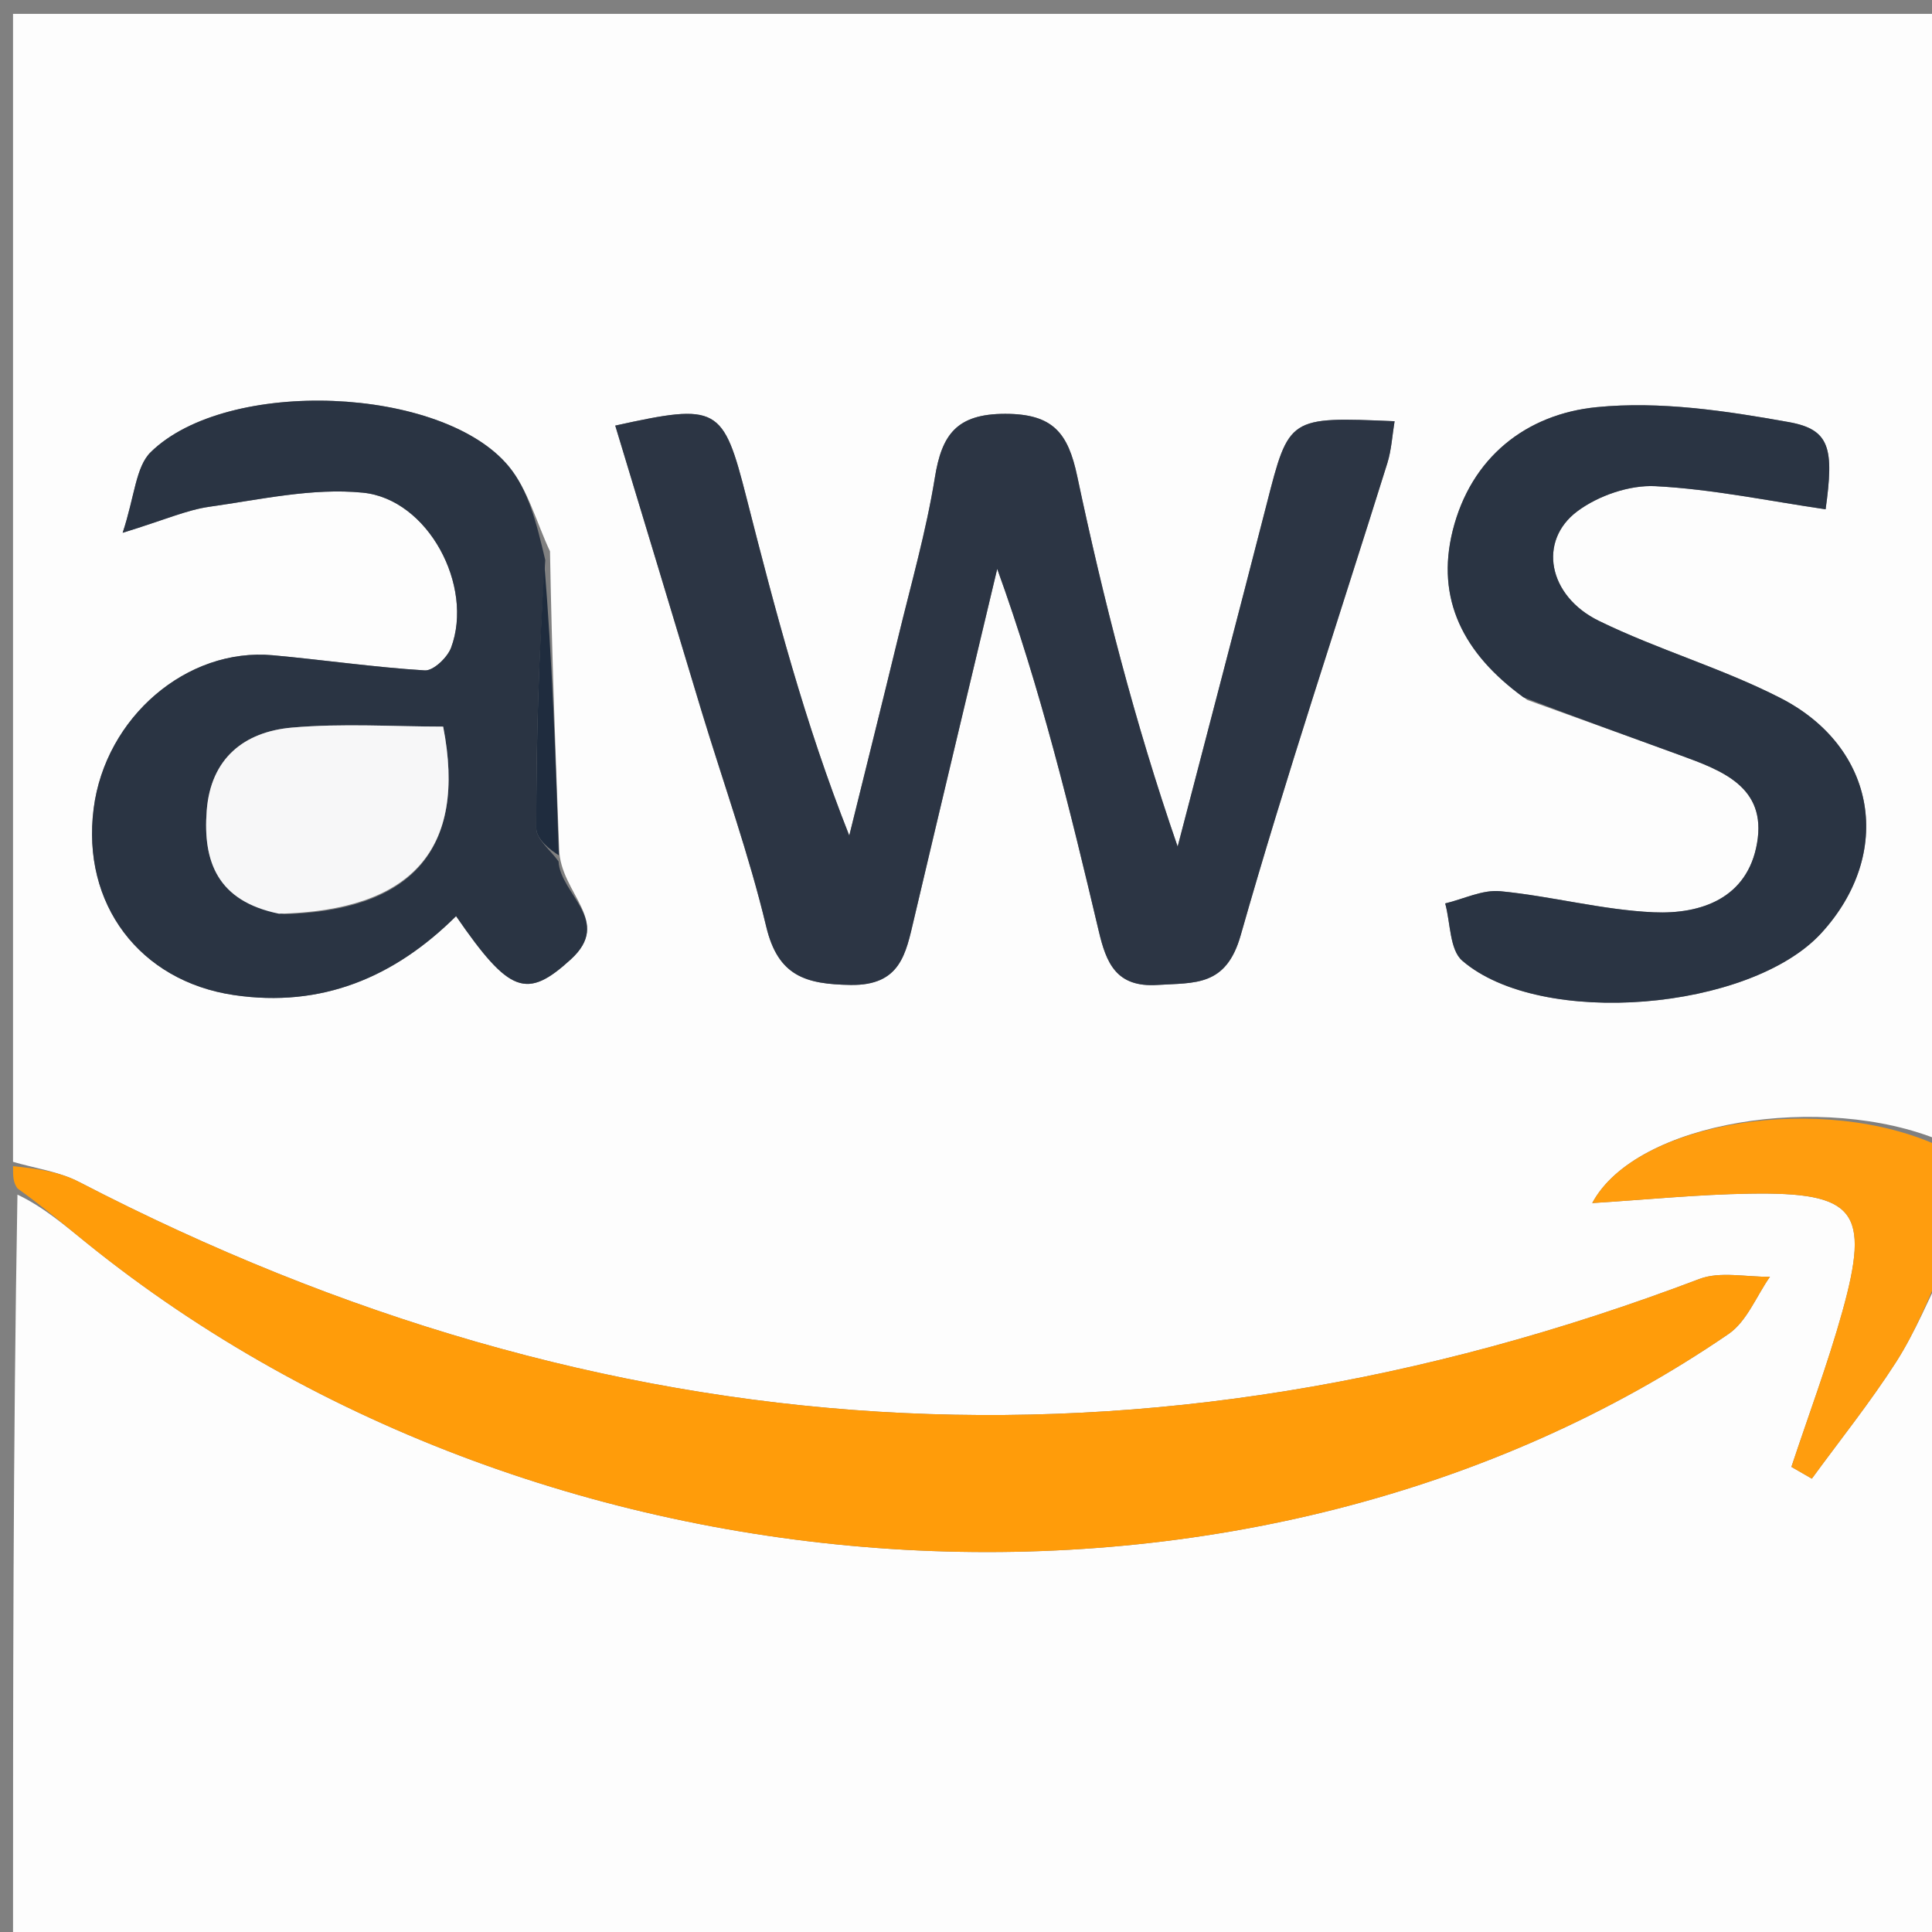 <svg width="31" height="31" viewBox="0 0 31 31" fill="none" xmlns="http://www.w3.org/2000/svg">
<rect x="0" y="0" width="31" height="31" fill="#808080" stroke="none"/>
<g clip-path="url(#clip0_1535_85)">
<path d="M31.209 20.318C31.209 23.942 31.209 27.567 31.209 31.2C20.9 31.2 10.59 31.2 0.209 31.2C0.209 27.226 0.209 23.241 0.28 19.168C0.699 19.368 1.043 19.664 1.396 19.949C8.832 25.946 20.175 26.582 27.736 21.404C28.029 21.203 28.182 20.797 28.4 20.486C28.02 20.493 27.601 20.395 27.267 20.522C18.364 23.902 9.708 23.338 1.271 18.966C0.948 18.798 0.565 18.747 0.209 18.642C0.209 12.506 0.209 6.37 0.209 0.222C10.521 0.222 20.831 0.222 31.209 0.222C31.209 6.218 31.209 12.227 31.139 18.303C29.263 17.52 26.254 17.983 25.548 19.304C26.424 19.249 27.247 19.166 28.072 19.153C29.773 19.125 30.013 19.428 29.561 21.049C29.326 21.889 29.019 22.708 28.744 23.537C28.853 23.6 28.963 23.663 29.072 23.726C29.526 23.104 30.01 22.5 30.425 21.853C30.733 21.371 30.951 20.831 31.209 20.318ZM8.825 8.846C8.609 8.387 8.475 7.861 8.163 7.483C7.096 6.192 3.646 6.052 2.419 7.254C2.177 7.491 2.163 7.959 1.968 8.549C2.643 8.342 2.994 8.183 3.36 8.131C4.177 8.016 5.015 7.825 5.82 7.905C6.873 8.008 7.606 9.406 7.238 10.392C7.179 10.551 6.953 10.765 6.817 10.757C6.002 10.707 5.192 10.588 4.378 10.514C2.996 10.388 1.691 11.511 1.503 12.972C1.305 14.506 2.242 15.742 3.751 15.966C5.161 16.175 6.331 15.681 7.318 14.7C8.176 15.944 8.451 16.04 9.158 15.395C9.835 14.778 8.992 14.351 8.972 13.626C8.914 12.086 8.856 10.546 8.825 8.846ZM11.272 11.467C11.619 12.6 12.02 13.72 12.295 14.87C12.485 15.665 12.93 15.792 13.647 15.804C14.449 15.816 14.534 15.304 14.665 14.749C15.107 12.874 15.555 11.001 16.001 9.128C16.698 11.056 17.17 12.994 17.629 14.935C17.75 15.45 17.908 15.847 18.573 15.804C19.176 15.766 19.672 15.832 19.907 15.009C20.631 12.465 21.472 9.955 22.261 7.43C22.327 7.218 22.338 6.99 22.377 6.759C20.676 6.686 20.683 6.688 20.325 8.086C19.855 9.92 19.373 11.751 18.896 13.584C18.201 11.574 17.704 9.617 17.285 7.643C17.138 6.948 16.898 6.641 16.131 6.64C15.349 6.64 15.111 6.973 15 7.666C14.861 8.525 14.62 9.367 14.414 10.214C14.156 11.28 13.89 12.343 13.627 13.407C12.912 11.601 12.439 9.796 11.978 7.987C11.603 6.517 11.523 6.465 9.872 6.829C10.325 8.326 10.777 9.816 11.272 11.467ZM24.506 11.232C25.322 11.526 26.139 11.818 26.954 12.116C27.625 12.361 28.35 12.624 28.193 13.528C28.041 14.41 27.301 14.672 26.533 14.638C25.711 14.601 24.898 14.38 24.074 14.3C23.788 14.272 23.485 14.426 23.189 14.496C23.275 14.809 23.259 15.239 23.463 15.415C24.726 16.504 28.086 16.217 29.226 14.97C30.388 13.699 30.12 11.993 28.566 11.199C27.631 10.72 26.603 10.425 25.657 9.963C24.838 9.564 24.672 8.678 25.312 8.202C25.648 7.952 26.147 7.78 26.561 7.801C27.476 7.848 28.383 8.039 29.293 8.172C29.428 7.198 29.367 6.892 28.704 6.773C27.692 6.591 26.634 6.433 25.622 6.533C24.49 6.644 23.602 7.339 23.309 8.515C23.036 9.613 23.478 10.487 24.506 11.232Z" fill="#FDFDFD"/>
<path d="M0.209 18.712C0.565 18.747 0.948 18.798 1.271 18.966C9.708 23.338 18.364 23.902 27.267 20.522C27.601 20.395 28.02 20.493 28.4 20.486C28.182 20.797 28.029 21.203 27.736 21.404C20.175 26.582 8.832 25.946 1.396 19.949C1.043 19.664 0.699 19.368 0.28 19.069C0.209 18.968 0.209 18.875 0.209 18.712Z" fill="#FF9C0A"/>
<path d="M31.209 20.223C30.951 20.831 30.733 21.371 30.425 21.853C30.01 22.5 29.526 23.104 29.072 23.726C28.963 23.663 28.853 23.6 28.744 23.537C29.018 22.708 29.326 21.889 29.56 21.049C30.012 19.428 29.773 19.125 28.072 19.153C27.247 19.166 26.424 19.249 25.548 19.304C26.254 17.983 29.263 17.52 31.139 18.401C31.209 18.998 31.209 19.564 31.209 20.223Z" fill="#FF9D0E"/>
<path d="M11.25 11.386C10.777 9.816 10.325 8.326 9.872 6.829C11.523 6.465 11.603 6.517 11.978 7.987C12.439 9.796 12.912 11.601 13.627 13.407C13.89 12.343 14.156 11.28 14.415 10.214C14.62 9.367 14.861 8.525 15 7.666C15.111 6.973 15.349 6.64 16.131 6.64C16.898 6.641 17.138 6.948 17.285 7.643C17.704 9.617 18.201 11.574 18.896 13.584C19.373 11.751 19.855 9.92 20.325 8.086C20.683 6.688 20.676 6.686 22.377 6.759C22.339 6.99 22.327 7.218 22.261 7.43C21.472 9.955 20.631 12.465 19.907 15.009C19.673 15.832 19.176 15.766 18.573 15.804C17.908 15.847 17.75 15.45 17.629 14.935C17.17 12.994 16.698 11.056 16.001 9.128C15.555 11.001 15.107 12.874 14.665 14.749C14.534 15.304 14.45 15.816 13.648 15.804C12.93 15.792 12.485 15.665 12.295 14.87C12.021 13.72 11.619 12.6 11.25 11.386Z" fill="#2C3544"/>
<path d="M8.962 13.822C8.992 14.351 9.835 14.778 9.158 15.395C8.451 16.04 8.175 15.944 7.318 14.7C6.33 15.681 5.161 16.175 3.751 15.966C2.241 15.742 1.305 14.506 1.503 12.972C1.691 11.511 2.996 10.388 4.378 10.514C5.192 10.588 6.002 10.707 6.817 10.757C6.953 10.765 7.179 10.551 7.238 10.392C7.606 9.406 6.873 8.008 5.82 7.905C5.015 7.825 4.177 8.016 3.36 8.131C2.994 8.183 2.643 8.342 1.968 8.549C2.163 7.959 2.177 7.491 2.419 7.254C3.646 6.052 7.096 6.192 8.163 7.483C8.475 7.861 8.609 8.387 8.749 8.987C8.645 10.516 8.602 11.904 8.605 13.291C8.605 13.468 8.838 13.645 8.962 13.822ZM4.563 14.668C6.599 14.611 7.497 13.636 7.11 11.659C6.328 11.659 5.499 11.603 4.681 11.675C3.919 11.743 3.381 12.167 3.317 13.007C3.254 13.827 3.488 14.459 4.563 14.668Z" fill="#2A3443"/>
<path d="M24.442 11.187C23.478 10.487 23.036 9.613 23.309 8.515C23.602 7.339 24.49 6.644 25.622 6.533C26.634 6.433 27.691 6.591 28.704 6.773C29.367 6.892 29.428 7.198 29.293 8.172C28.383 8.039 27.476 7.848 26.561 7.801C26.147 7.78 25.648 7.952 25.311 8.202C24.672 8.678 24.838 9.564 25.657 9.963C26.602 10.425 27.631 10.72 28.566 11.199C30.12 11.993 30.388 13.699 29.226 14.97C28.086 16.217 24.726 16.504 23.463 15.415C23.259 15.239 23.275 14.809 23.189 14.496C23.485 14.426 23.788 14.272 24.074 14.3C24.898 14.38 25.71 14.601 26.533 14.638C27.301 14.672 28.041 14.41 28.193 13.528C28.35 12.624 27.625 12.361 26.954 12.116C26.139 11.818 25.322 11.526 24.442 11.187Z" fill="#2A3443"/>
<path d="M8.967 13.724C8.838 13.645 8.605 13.468 8.605 13.291C8.603 11.904 8.645 10.516 8.736 9.068C8.856 10.546 8.914 12.086 8.967 13.724Z" fill="#1F2C3E"/>
<path d="M4.476 14.661C3.488 14.459 3.254 13.827 3.317 13.007C3.381 12.167 3.919 11.743 4.681 11.675C5.499 11.603 6.328 11.659 7.111 11.659C7.497 13.636 6.599 14.611 4.476 14.661Z" fill="#F7F7F8"/>
</g>
<defs>
<clipPath id="clip0_1535_85">
<rect width="31" height="31" fill="white"/>
</clipPath>
</defs>
</svg>
